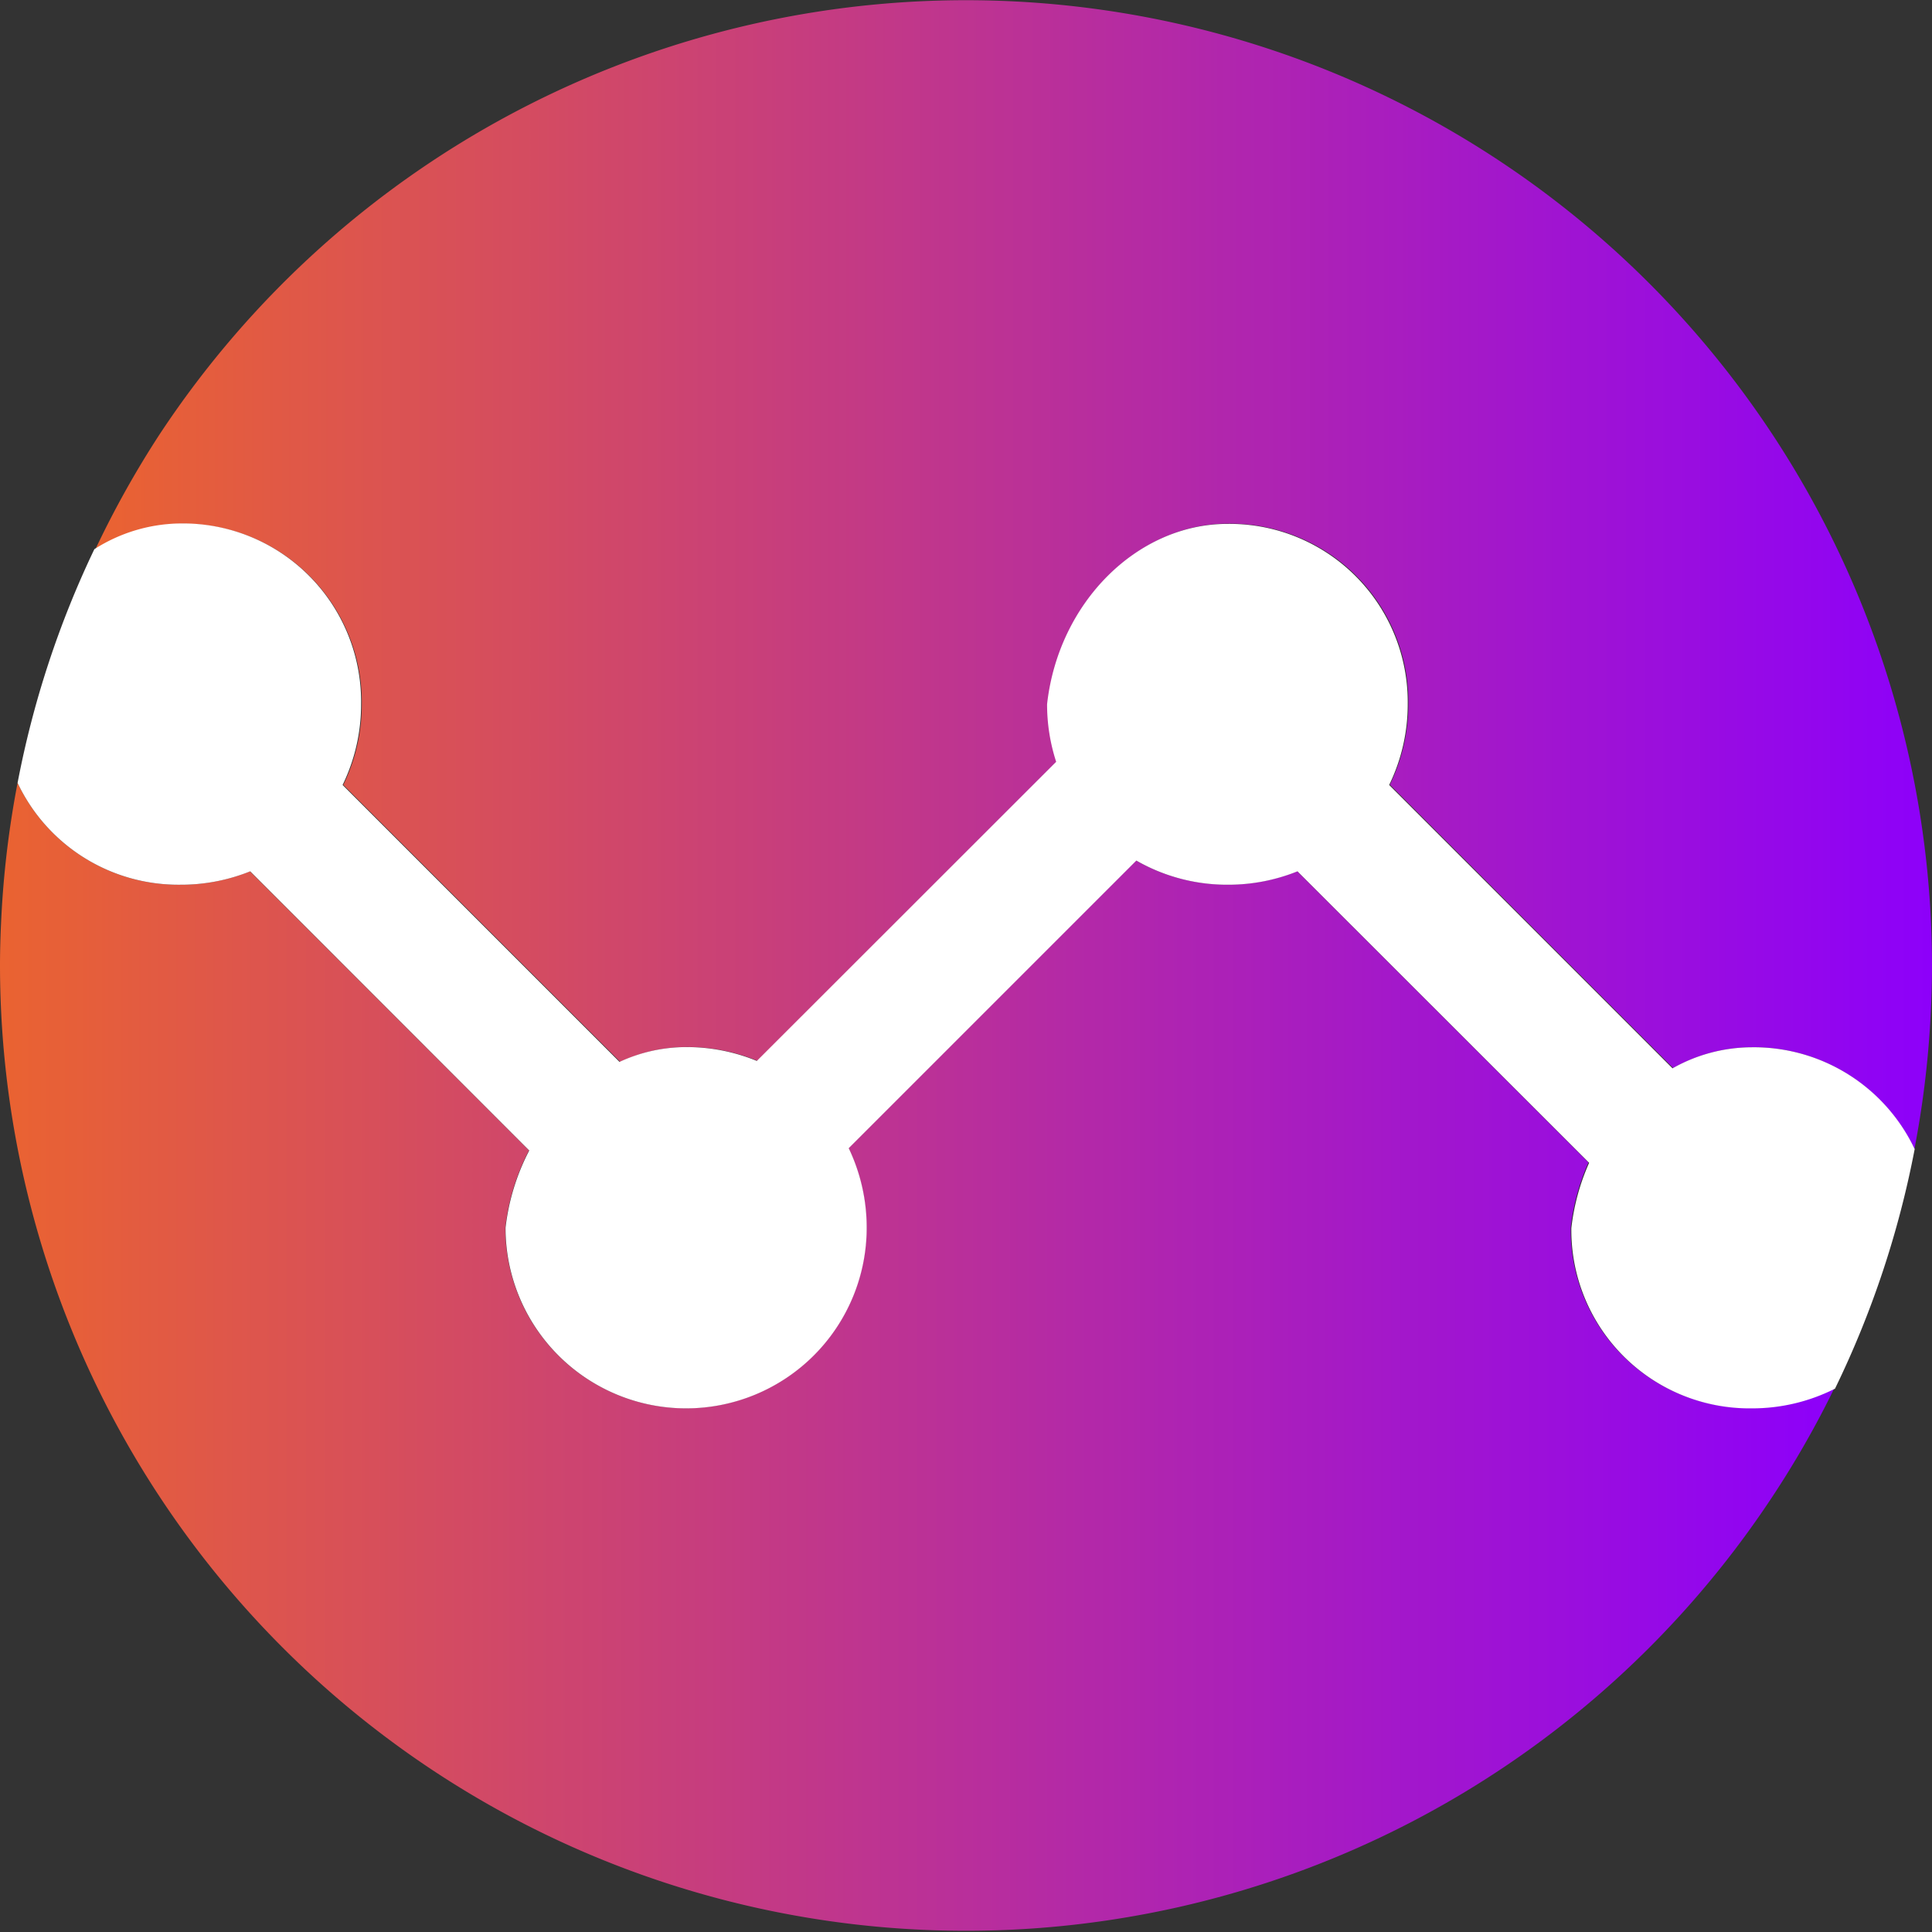 <svg id="Layer_1" data-name="Layer 1" xmlns="http://www.w3.org/2000/svg" xmlns:xlink="http://www.w3.org/1999/xlink" viewBox="0 0 300 300"><rect x="0" y="0" width="300" height="300" fill="#333333" stroke="none"/><defs><style>.cls-1{fill:url(#linear-gradient);}.cls-2{fill:url(#linear-gradient-2);}.cls-3{fill:#fff;}</style><linearGradient id="linear-gradient" x1="15.1" y1="210.78" x2="300" y2="210.78" gradientTransform="matrix(-1, 0, 0, 1, 300, 0)" gradientUnits="userSpaceOnUse"><stop offset="0" stop-color="#8d00fa"/><stop offset="1" stop-color="#ea6331"/></linearGradient><linearGradient id="linear-gradient-2" x1="0" y1="89.22" x2="285.35" y2="89.22" xlink:href="#linear-gradient"/></defs><path class="cls-1" d="M.28,141.11a149.46,149.46,0,0,1,2.45-19.54A27.63,27.63,0,0,0,28,137.38a28.71,28.71,0,0,0,10.81-2.08l43.33,43.33a34.34,34.34,0,0,0-3.68,12,28,28,0,0,0,56.08,0,28.6,28.6,0,0,0-2.79-12.36l44.66-44.66a28.34,28.34,0,0,0,14.2,3.75,28.76,28.76,0,0,0,10.82-2.08l45.22,45.22a34.26,34.26,0,0,0-2.76,10.13,27.67,27.67,0,0,0,28,28,28.5,28.5,0,0,0,12.94-3.06,148.17,148.17,0,0,1-9.66,16.9A150,150,0,0,1,0,150C0,147,.11,144.06.28,141.11Z"/><path class="cls-2" d="M24.76,67.48A150,150,0,0,1,300,150c0,3-.11,5.94-.28,8.89a149.46,149.46,0,0,1-2.45,19.54A27.63,27.63,0,0,0,272,162.62a25.11,25.11,0,0,0-12.18,3.23l-44-44a28.54,28.54,0,0,0,2.88-12.54,27.67,27.67,0,0,0-28-28c-14,0-26.28,12.26-28,28a28.86,28.86,0,0,0,1.41,8.94l-46.48,46.48a28.7,28.7,0,0,0-11-2.15,24.72,24.72,0,0,0-10.32,2.3l-43-43a28.53,28.53,0,0,0,2.87-12.54,27.67,27.67,0,0,0-28-28,25.28,25.28,0,0,0-13.39,4A150.35,150.35,0,0,1,24.76,67.48Z"/><path class="cls-3" d="M56.07,109.35a28.53,28.53,0,0,1-2.87,12.54l43,43a24.72,24.72,0,0,1,10.32-2.3,28.7,28.7,0,0,1,11,2.15L164,118.29a28.86,28.86,0,0,1-1.41-8.94c1.75-15.78,14-28,28-28a27.67,27.67,0,0,1,28,28,28.54,28.54,0,0,1-2.88,12.54l44,44A25.11,25.11,0,0,1,272,162.62a27.63,27.63,0,0,1,25.31,15.81,149,149,0,0,1-12.37,37.2A28.5,28.5,0,0,1,272,218.69a27.67,27.67,0,0,1-28-28,34.26,34.26,0,0,1,2.76-10.13L201.47,135.3a28.76,28.76,0,0,1-10.82,2.08,28.34,28.34,0,0,1-14.2-3.75l-44.66,44.66a28.6,28.6,0,0,1,2.79,12.36,28,28,0,0,1-56.08,0,34.34,34.34,0,0,1,3.68-12L38.85,135.3A28.71,28.71,0,0,1,28,137.38,27.63,27.63,0,0,1,2.73,121.57,148.56,148.56,0,0,1,14.65,85.28a25.28,25.28,0,0,1,13.39-4A27.67,27.67,0,0,1,56.07,109.35Z"/></svg>